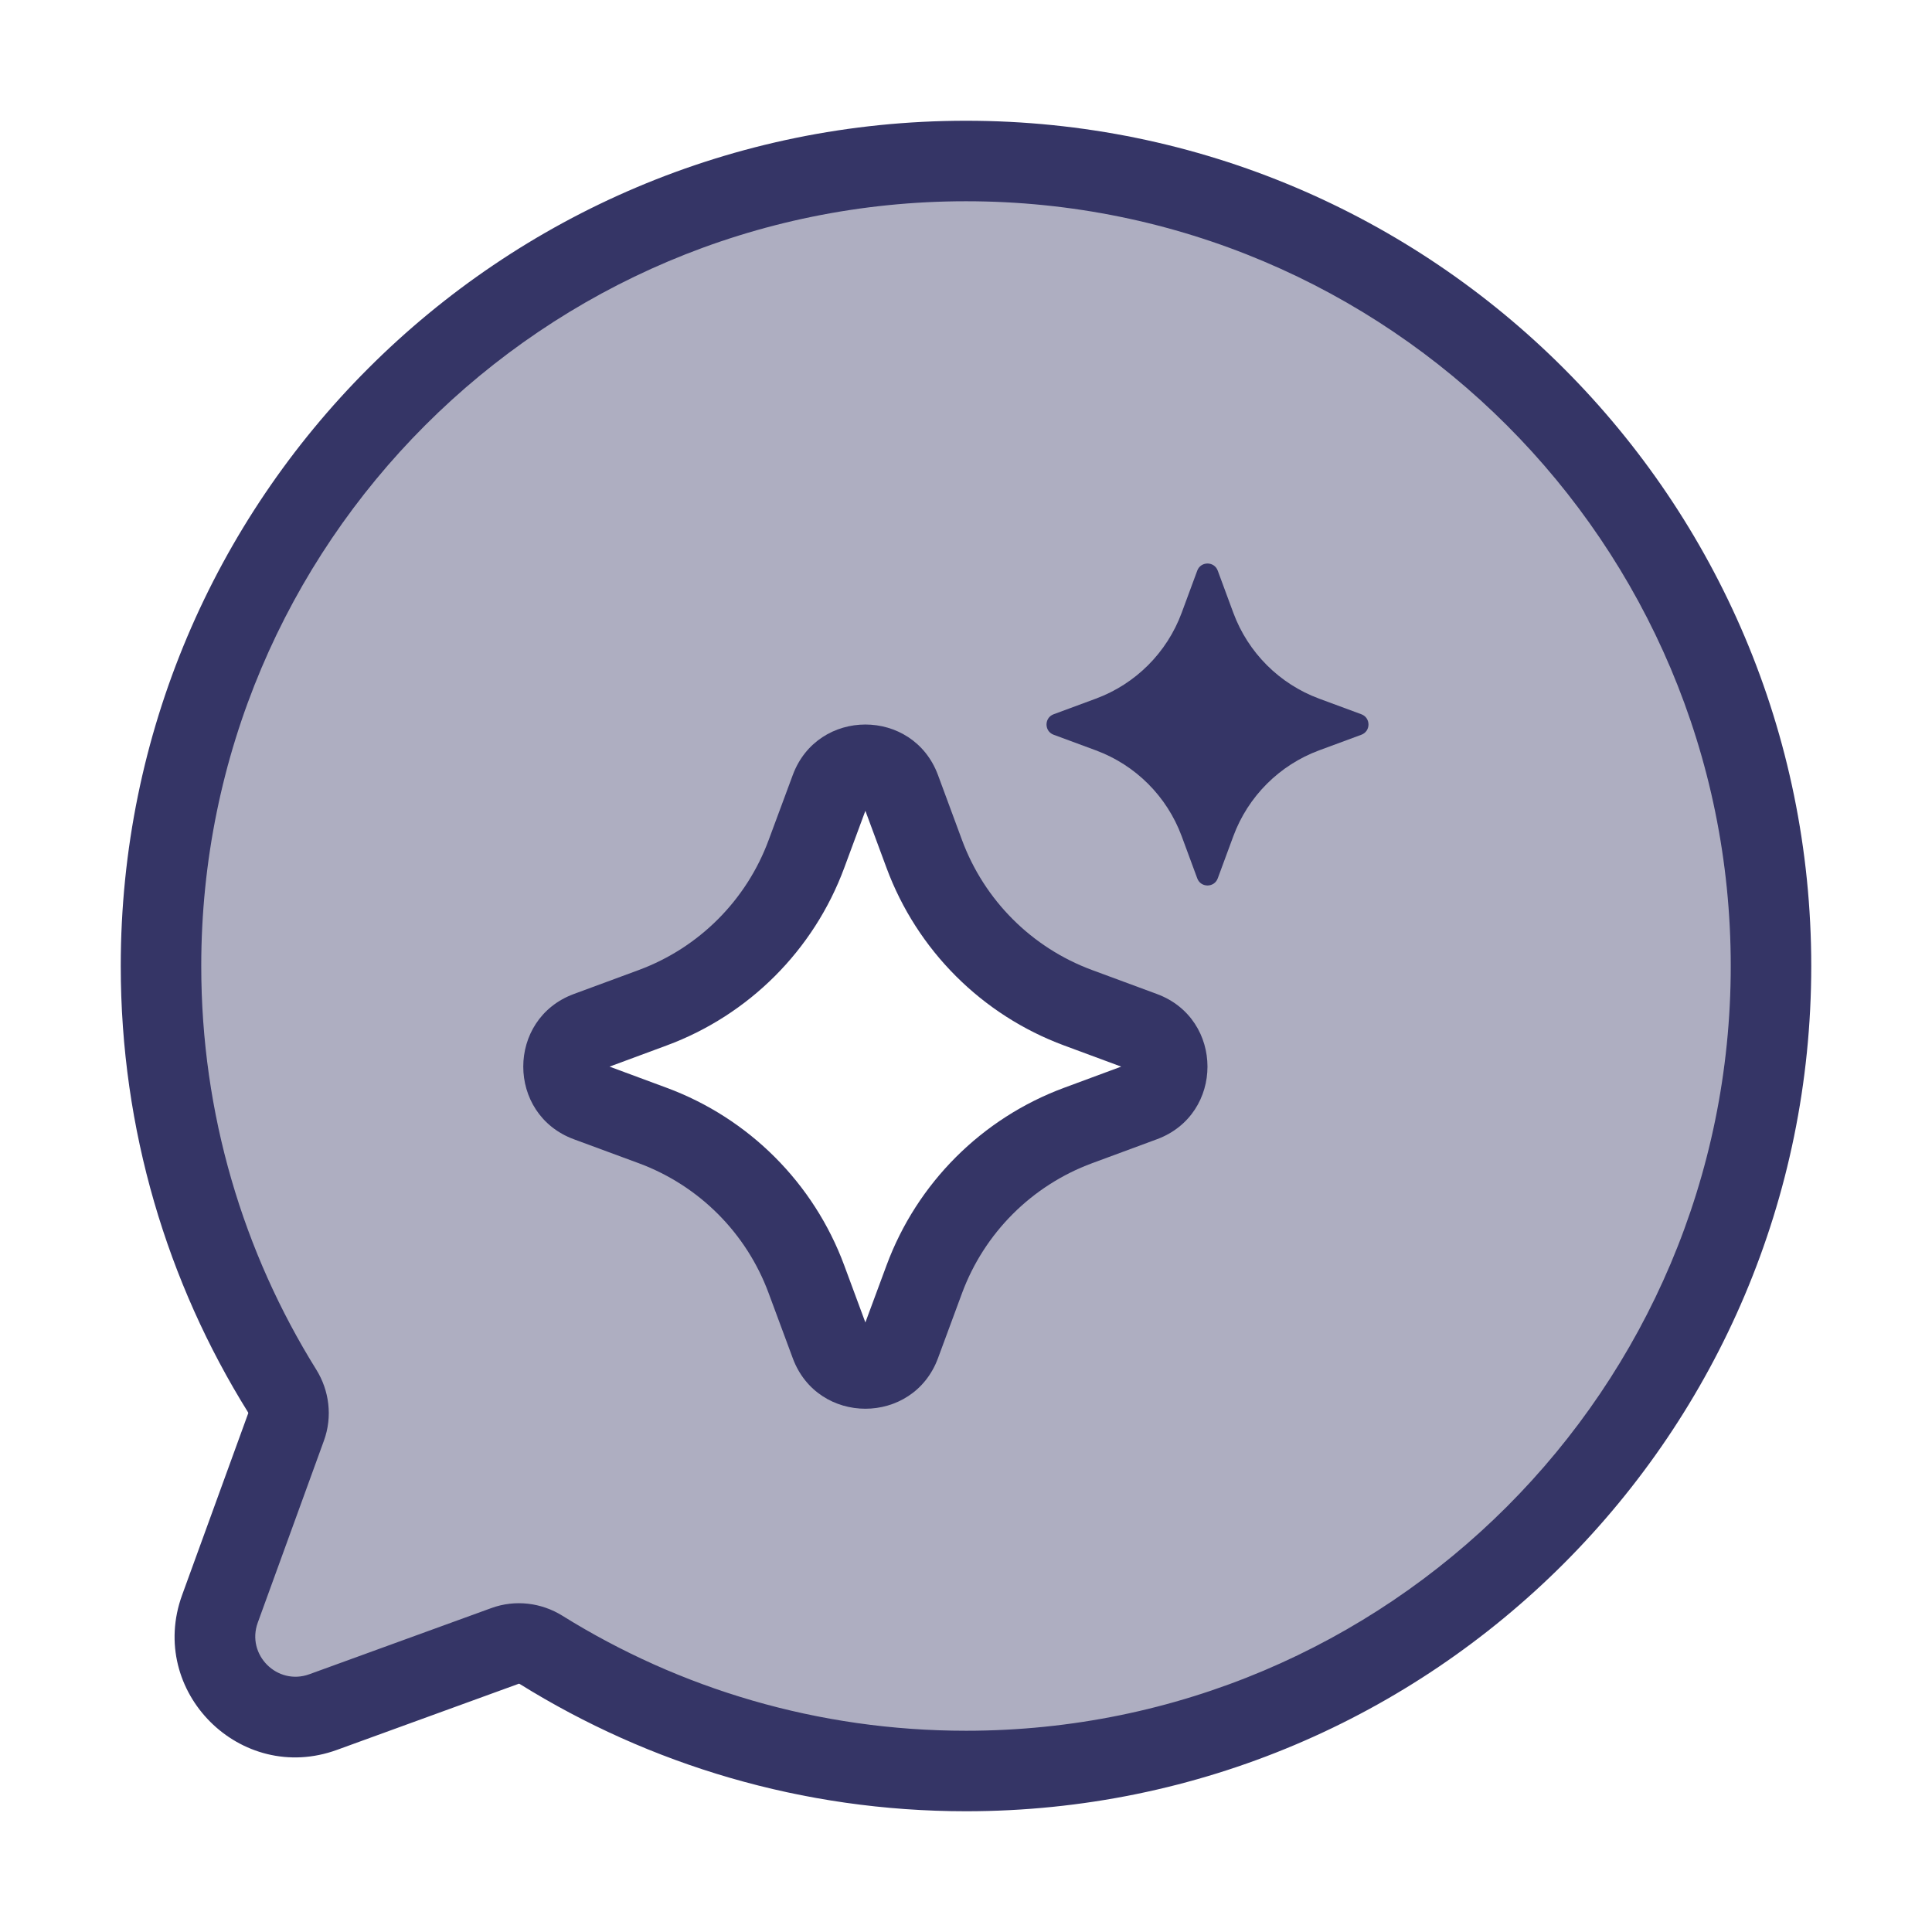 <svg width="24" height="24" viewBox="0 0 24 24" fill="none" xmlns="http://www.w3.org/2000/svg">
<path opacity="0.4" fill-rule="evenodd" clip-rule="evenodd" d="M22 12C22 17.523 17.523 22 12 22C10.063 22 8.254 21.449 6.722 20.495C6.588 20.412 6.423 20.392 6.274 20.446L4.014 21.268C3.216 21.558 2.442 20.784 2.732 19.986L3.554 17.726C3.608 17.577 3.588 17.412 3.505 17.278C2.551 15.746 2 13.937 2 12C2 6.477 6.477 2 12 2C17.523 2 22 6.477 22 12ZM11.183 9.802C11.034 9.399 10.466 9.399 10.317 9.802L10.018 10.608C9.691 11.493 8.993 12.191 8.108 12.518L7.302 12.817C6.899 12.966 6.899 13.534 7.302 13.683L8.108 13.982C8.993 14.309 9.691 15.007 10.018 15.892L10.317 16.698C10.466 17.101 11.034 17.101 11.183 16.698L11.482 15.892C11.809 15.007 12.507 14.309 13.392 13.982L14.198 13.683C14.601 13.534 14.601 12.966 14.198 12.817L13.392 12.518C12.507 12.191 11.809 11.493 11.482 10.608L11.183 9.802Z" fill="#353566"/>
<path fill-rule="evenodd" clip-rule="evenodd" d="M9.848 9.628C10.158 8.791 11.342 8.791 11.652 9.628L11.95 10.434C12.227 11.183 12.817 11.773 13.566 12.05L14.372 12.348C15.209 12.658 15.209 13.842 14.372 14.152L13.566 14.45C12.817 14.727 12.227 15.317 11.95 16.066L11.652 16.872C11.342 17.709 10.158 17.709 9.848 16.872L9.549 16.066C9.273 15.317 8.683 14.727 7.935 14.45L7.128 14.152C6.291 13.842 6.291 12.658 7.128 12.348L7.935 12.05C8.683 11.773 9.273 11.183 9.549 10.434L9.848 9.628ZM10.75 10.072L10.487 10.782C10.109 11.803 9.303 12.609 8.282 12.987L7.572 13.25L8.282 13.513C9.303 13.891 10.109 14.697 10.487 15.718L10.75 16.428L11.013 15.718C11.391 14.697 12.197 13.891 13.218 13.513L13.928 13.25L13.218 12.987C12.197 12.609 11.391 11.803 11.013 10.782L10.75 10.072Z" fill="#353566"/>
<path d="M15.127 7.088C15.083 6.971 14.917 6.971 14.873 7.088L14.679 7.613C14.496 8.107 14.107 8.496 13.613 8.679L13.088 8.873C12.971 8.917 12.971 9.083 13.088 9.127L13.613 9.321C14.107 9.504 14.496 9.893 14.679 10.387L14.873 10.912C14.917 11.029 15.083 11.029 15.127 10.912L15.321 10.387C15.504 9.893 15.893 9.504 16.387 9.321L16.912 9.127C17.029 9.083 17.029 8.917 16.912 8.873L16.387 8.679C15.893 8.496 15.504 8.107 15.321 7.613L15.127 7.088Z" fill="#353566"/>
<path fill-rule="evenodd" clip-rule="evenodd" d="M1.5 12C1.5 6.201 6.201 1.5 12 1.5C17.799 1.5 22.5 6.201 22.5 12C22.5 17.799 17.799 22.5 12 22.5C9.966 22.5 8.067 21.921 6.458 20.92C6.45 20.915 6.446 20.916 6.445 20.916L4.185 21.738C2.988 22.173 1.827 21.012 2.262 19.815L3.084 17.555C3.084 17.554 3.085 17.55 3.08 17.542C2.079 15.934 1.5 14.034 1.5 12ZM12 2.5C6.753 2.5 2.5 6.753 2.5 12C2.5 13.841 3.023 15.559 3.929 17.014C4.09 17.273 4.133 17.597 4.024 17.896L3.202 20.157C3.057 20.556 3.444 20.943 3.843 20.798L6.104 19.976C6.403 19.867 6.727 19.91 6.986 20.071C8.441 20.977 10.159 21.5 12 21.5C17.247 21.5 21.5 17.247 21.5 12C21.5 6.753 17.247 2.5 12 2.5Z" fill="#353566"/>
</svg>
